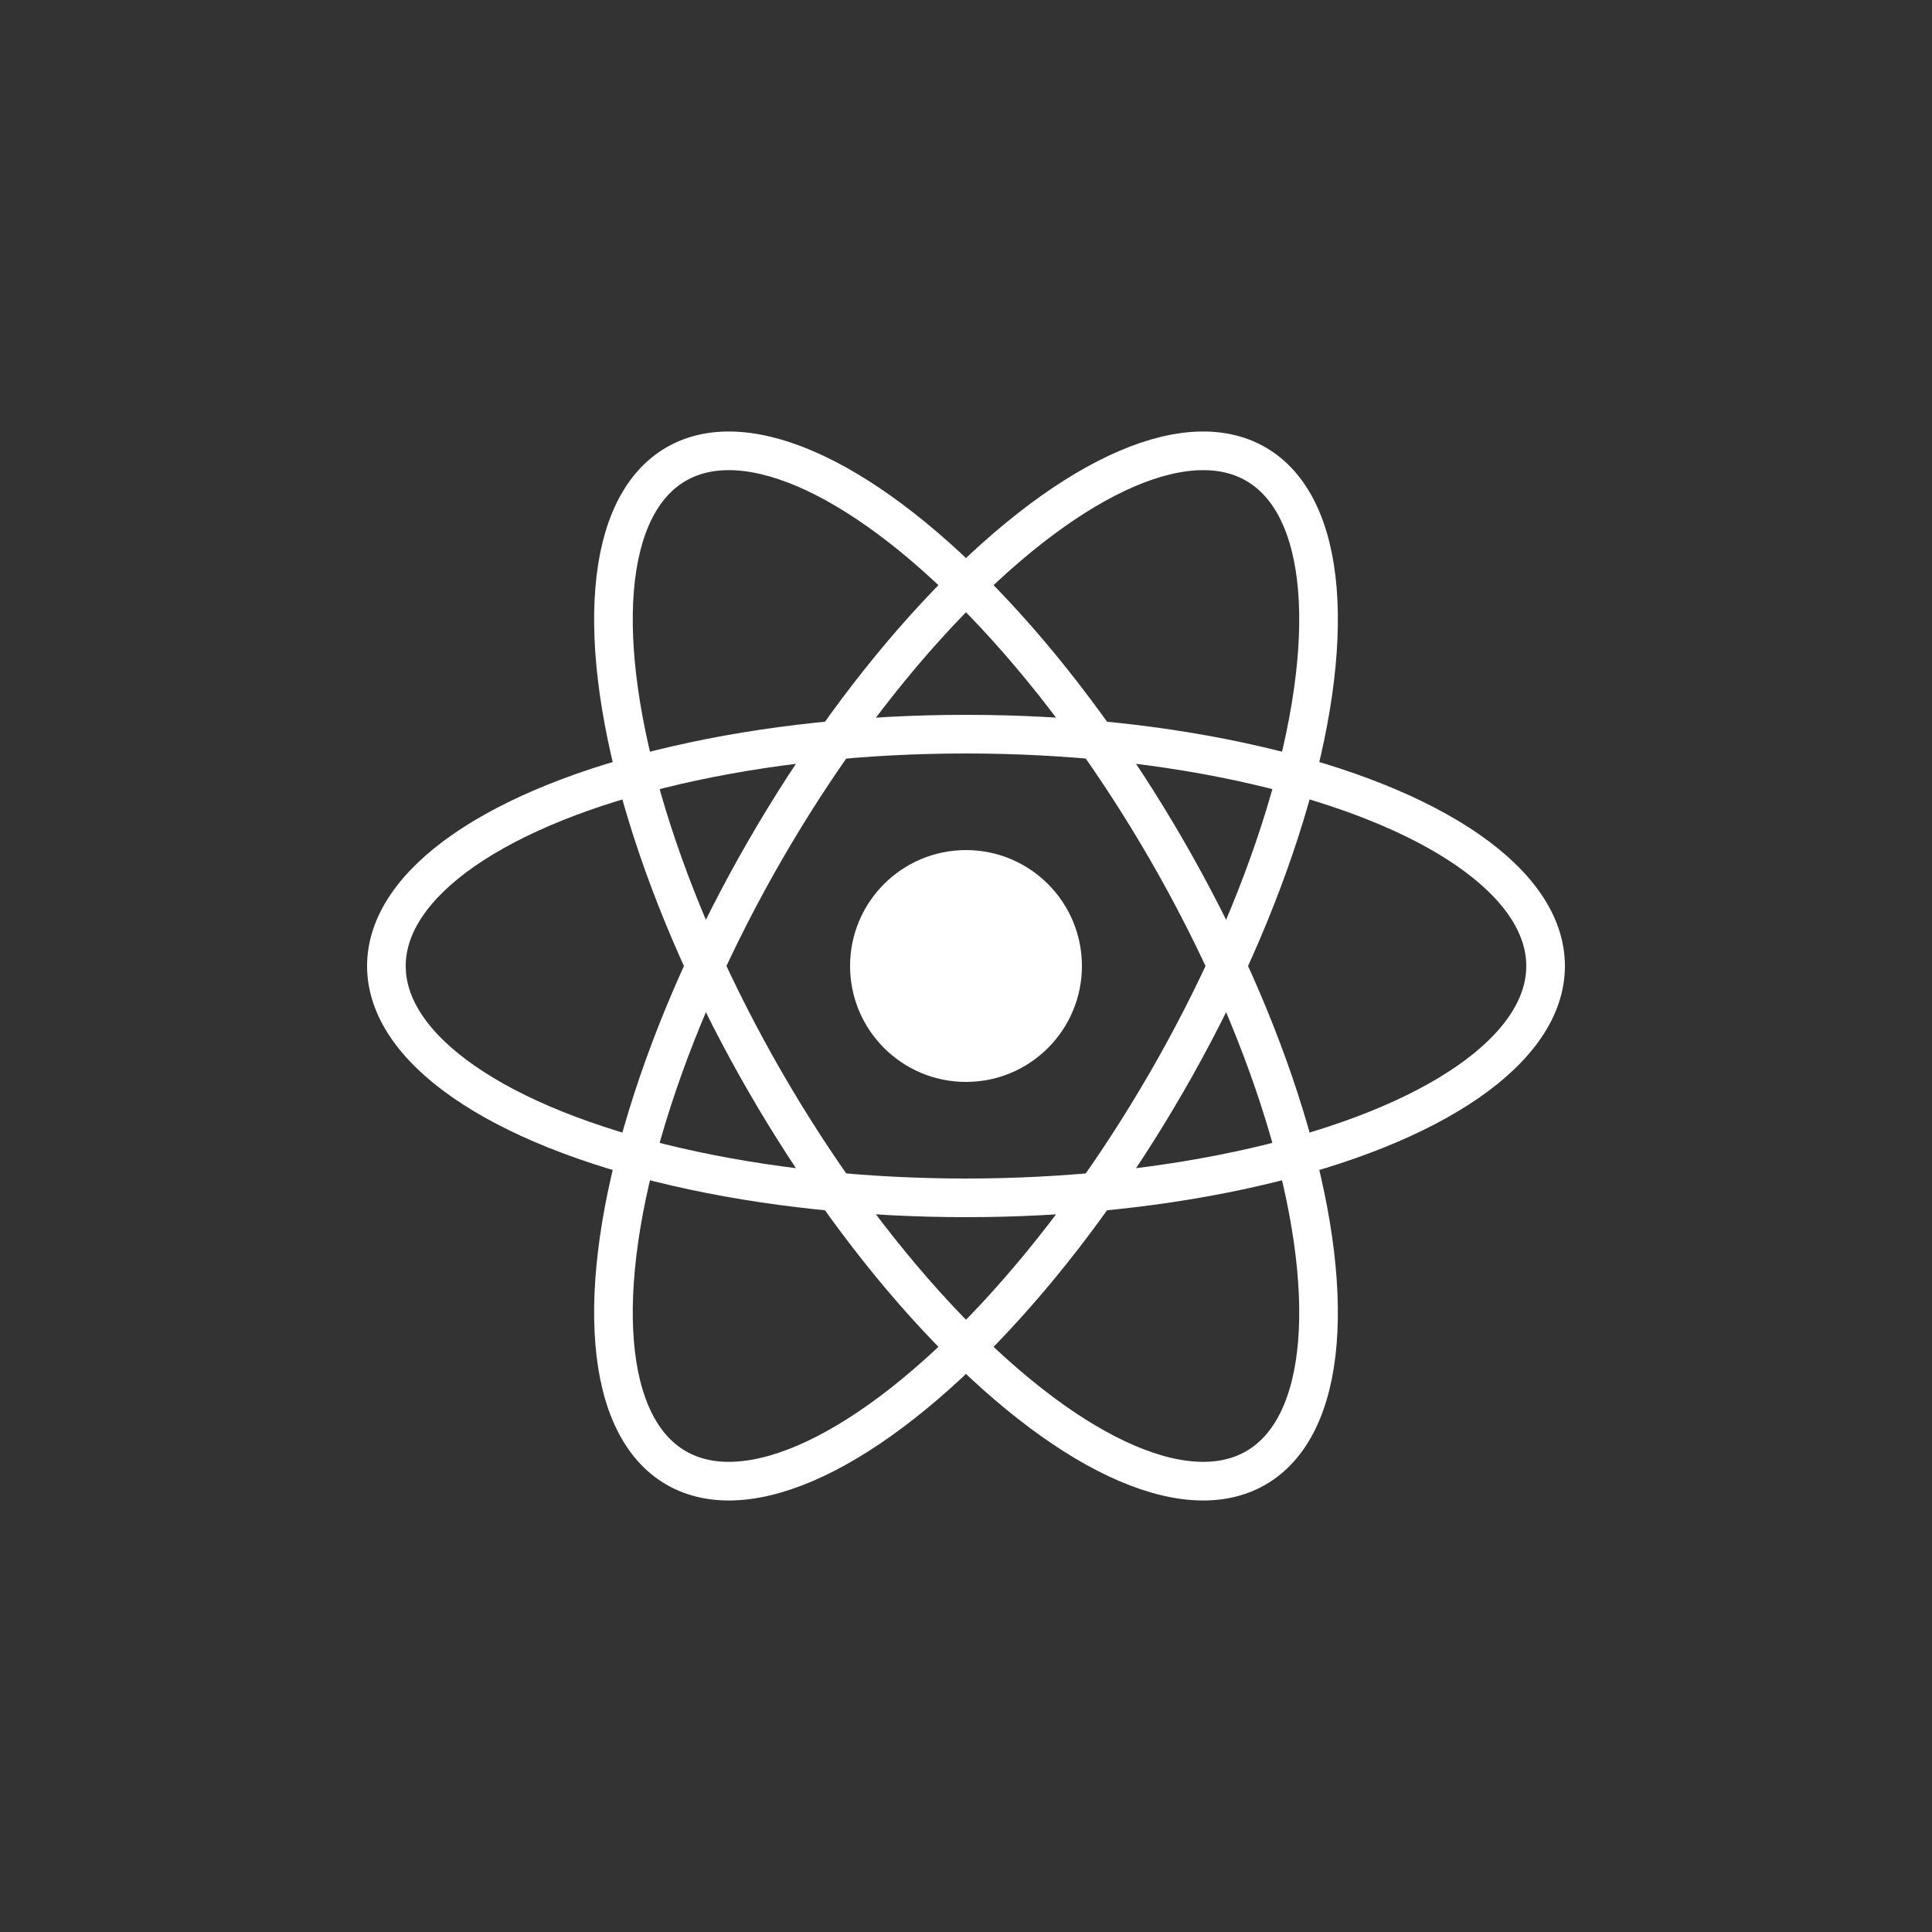 <svg width="100" height="100" viewBox="0 0 100 100" xmlns="http://www.w3.org/2000/svg">
  <rect x="0" y="0" width="100" height="100" fill="#333333" stroke="none"/>
  <!-- Noyau central -->
  <circle cx="50" cy="50" r="6" fill="#fff"/>

  <!-- Orbite 1 -->
  <ellipse cx="50" cy="50" rx="30" ry="12" stroke="#fff" fill="none" stroke-width="2"/>

  <!-- Orbite 2 -->
  <ellipse cx="50" cy="50" rx="30" ry="12" stroke="#fff" fill="none" stroke-width="2"
           transform="rotate(60 50 50)"/>

  <!-- Orbite 3 -->
  <ellipse cx="50" cy="50" rx="30" ry="12" stroke="#fff" fill="none" stroke-width="2"
           transform="rotate(-60 50 50)"/>
</svg>
